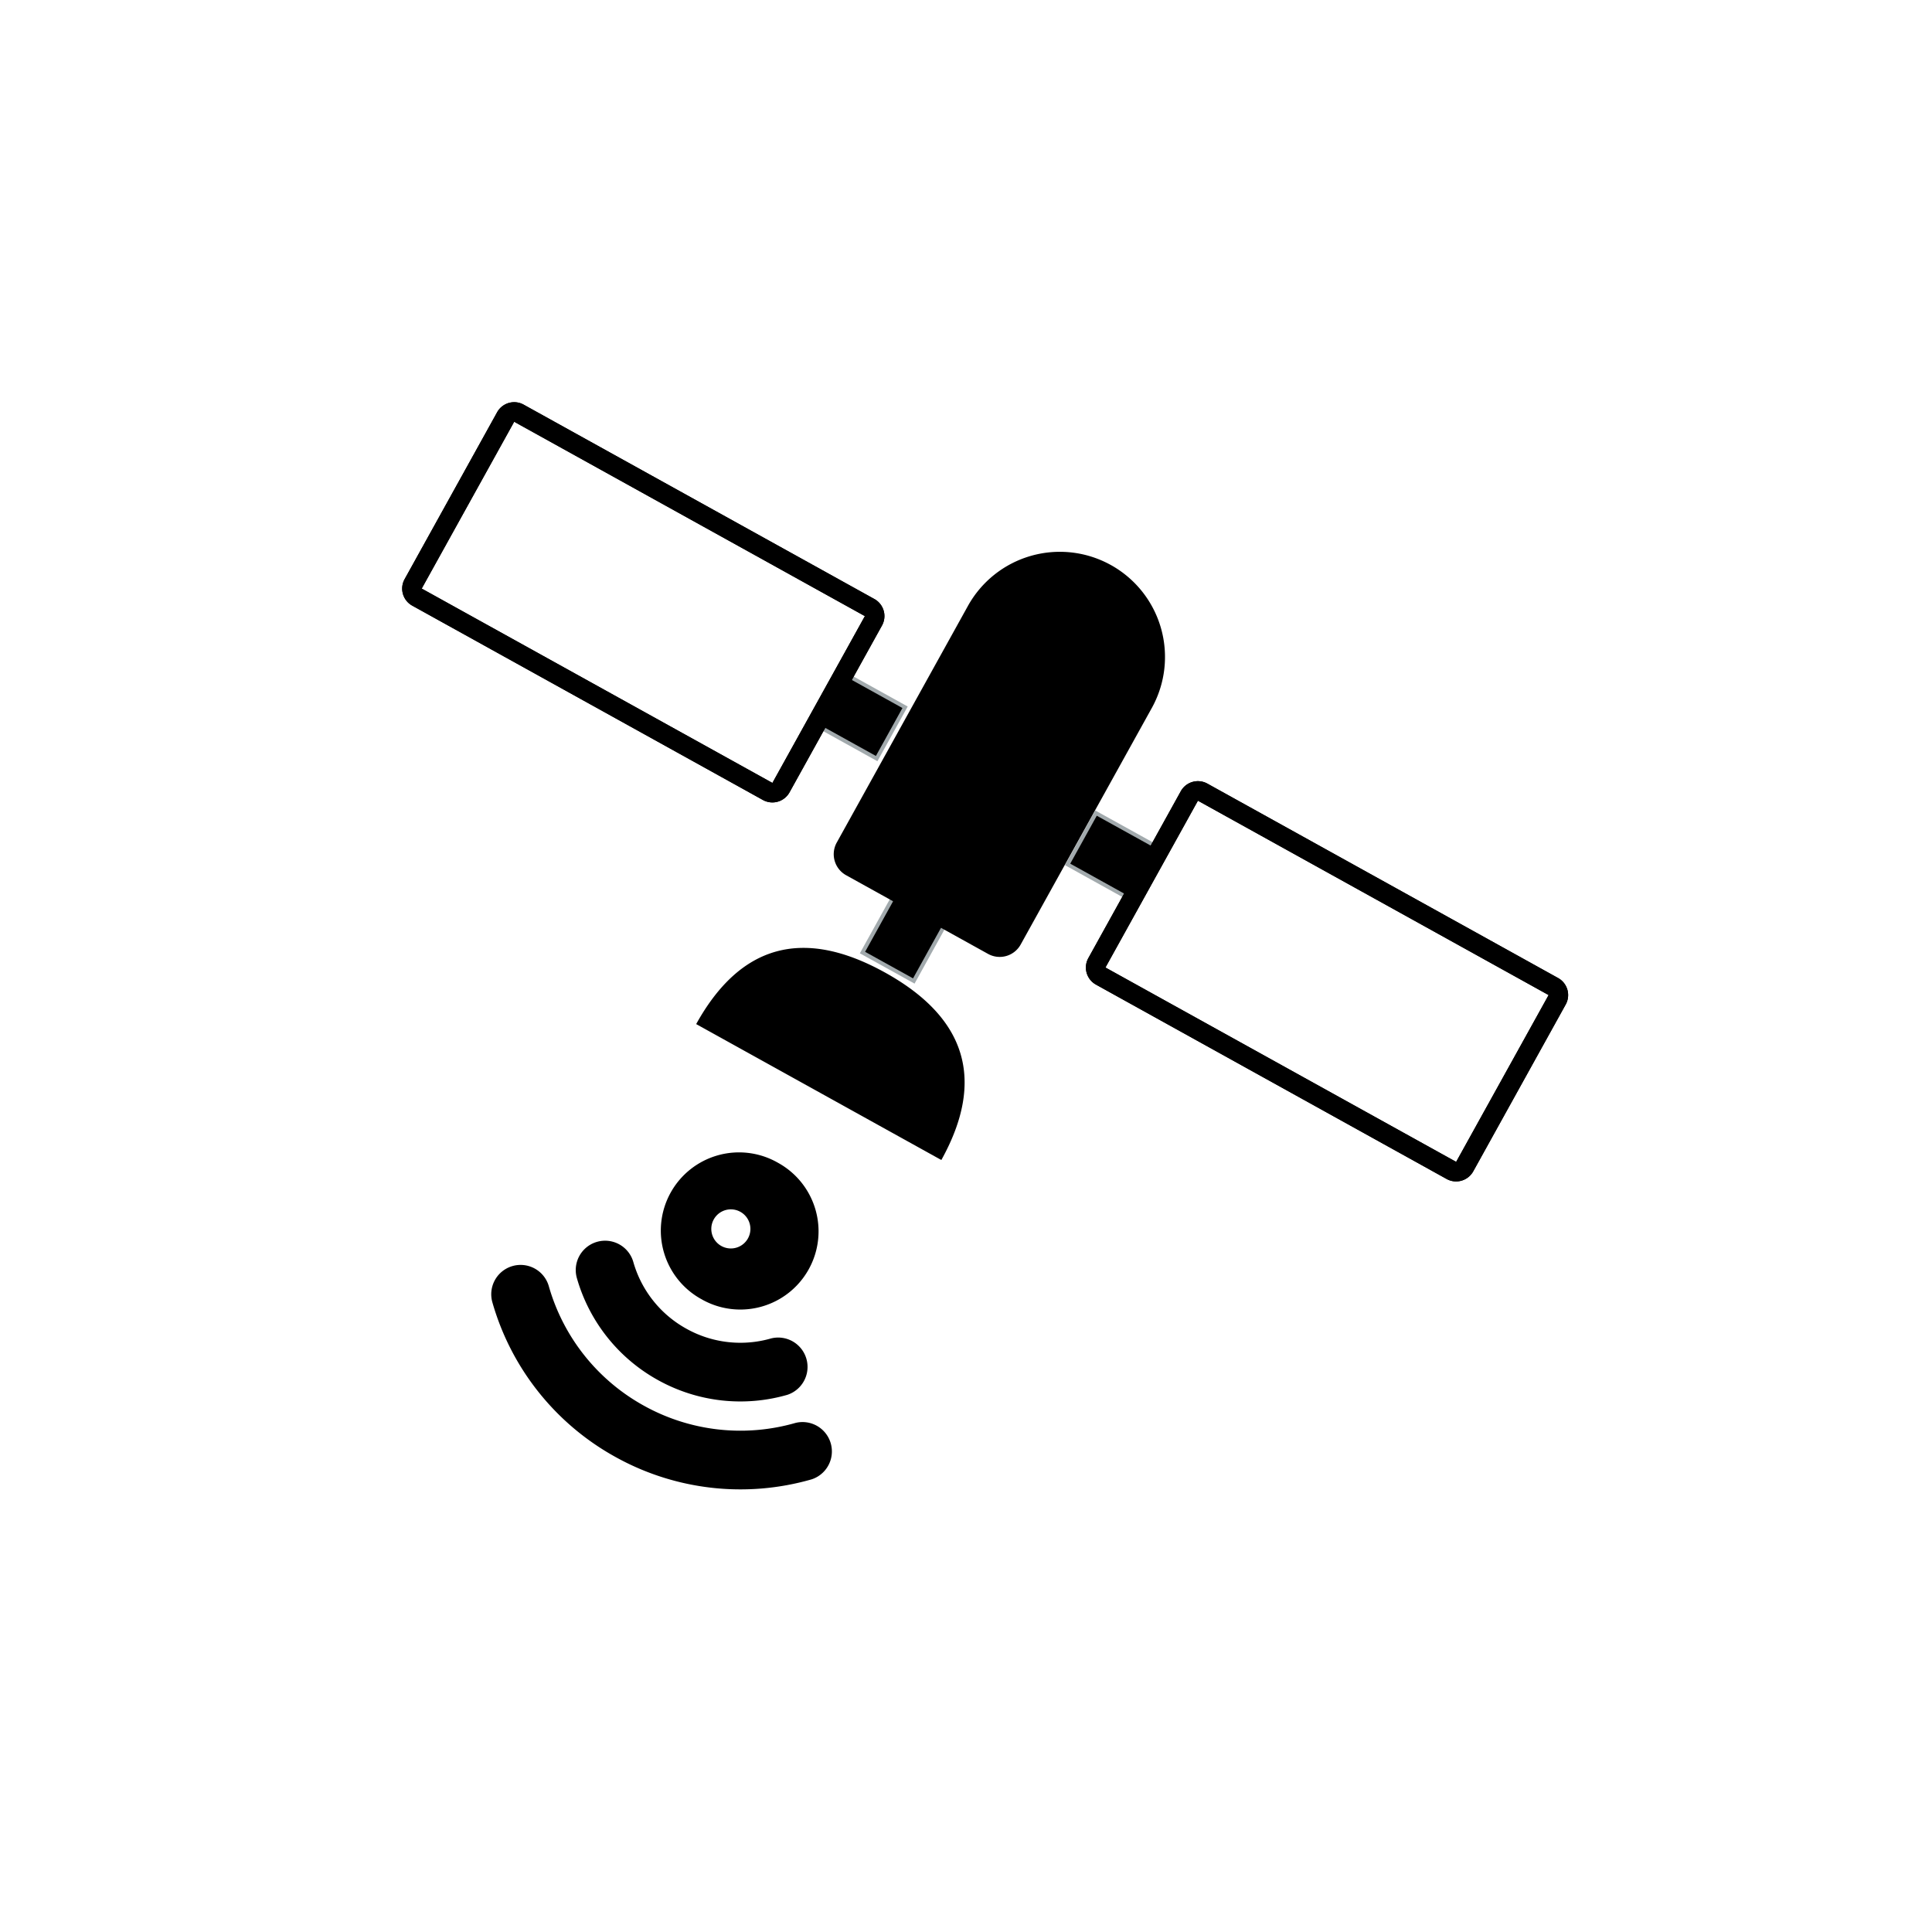 <svg xmlns="http://www.w3.org/2000/svg" viewBox="0 0 50 50"><defs/><path stroke="#A2AAAD" stroke-width=".1" d="M21.87 17.443l1.553.861-.735 1.328-1.554-.862zm6.495 3.6l1.553.86-.736 1.329-1.552-.861zM23.2 23.065l1.327.736-.878 1.587-1.328-.736z"/><g fill="currentColor"><path d="M18.916 32.31a.506.506 0 10-.003 0l.002.001v-.001zm-.736 1.327a2.024 2.024 0 111.96-3.541 2.024 2.024 0 01-1.96 3.542v-.001z"/><path d="M14.93 33.079a.759.759 0 011.46-.42 2.87 2.87 0 001.377 1.73 2.866 2.866 0 002.19.249.76.76 0 01.419 1.46 4.388 4.388 0 01-3.348-.382 4.392 4.392 0 01-2.098-2.637z"/><path d="M12.743 33.705a.758.758 0 111.46-.419 5.142 5.142 0 002.459 3.092 5.146 5.146 0 003.925.447.76.76 0 01.419 1.46 6.659 6.659 0 01-5.08-.58 6.655 6.655 0 01-3.183-4zm.809-23.233l9.076 5.03a.505.505 0 01.197.688l-2.393 4.317a.507.507 0 01-.687.197l-9.076-5.03a.504.504 0 01-.196-.688l2.392-4.316a.505.505 0 01.687-.198zm-.245.443l-2.393 4.317 9.076 5.03 2.393-4.317-9.076-5.03z"/><path d="M13.552 10.472l9.076 5.03a.505.505 0 01.197.688l-2.393 4.317a.507.507 0 01-.687.197l-9.076-5.03a.504.504 0 01-.196-.688l2.392-4.316a.505.505 0 01.687-.198zm-.245.443l-2.393 4.317 9.076 5.03 2.393-4.317-9.076-5.03zm17.94 9.365l9.075 5.03a.505.505 0 01.198.687l-2.393 4.318a.507.507 0 01-.688.197l-9.075-5.03a.505.505 0 01-.197-.688l2.392-4.317a.506.506 0 01.688-.197zm-.245.442l-2.393 4.317 9.076 5.03 2.393-4.317-9.076-5.03z"/><path d="M31.247 20.28l9.075 5.03a.505.505 0 01.198.687l-2.393 4.318a.507.507 0 01-.688.197l-9.075-5.03a.505.505 0 01-.197-.688l2.392-4.317a.506.506 0 01.688-.197zm-.245.442l-2.393 4.317 9.076 5.03 2.393-4.317-9.076-5.03zm-2.254-6.1a2.722 2.722 0 011.061 3.7l-3.395 6.124a.62.62 0 01-.843.241l-3.675-2.037a.622.622 0 01-.242-.843l3.395-6.124a2.72 2.72 0 013.7-1.06zm-5.844 10.547c2.115 1.172 2.602 2.79 1.458 4.852l-6.345-3.518c1.143-2.062 2.771-2.507 4.887-1.334z"/></g></svg>